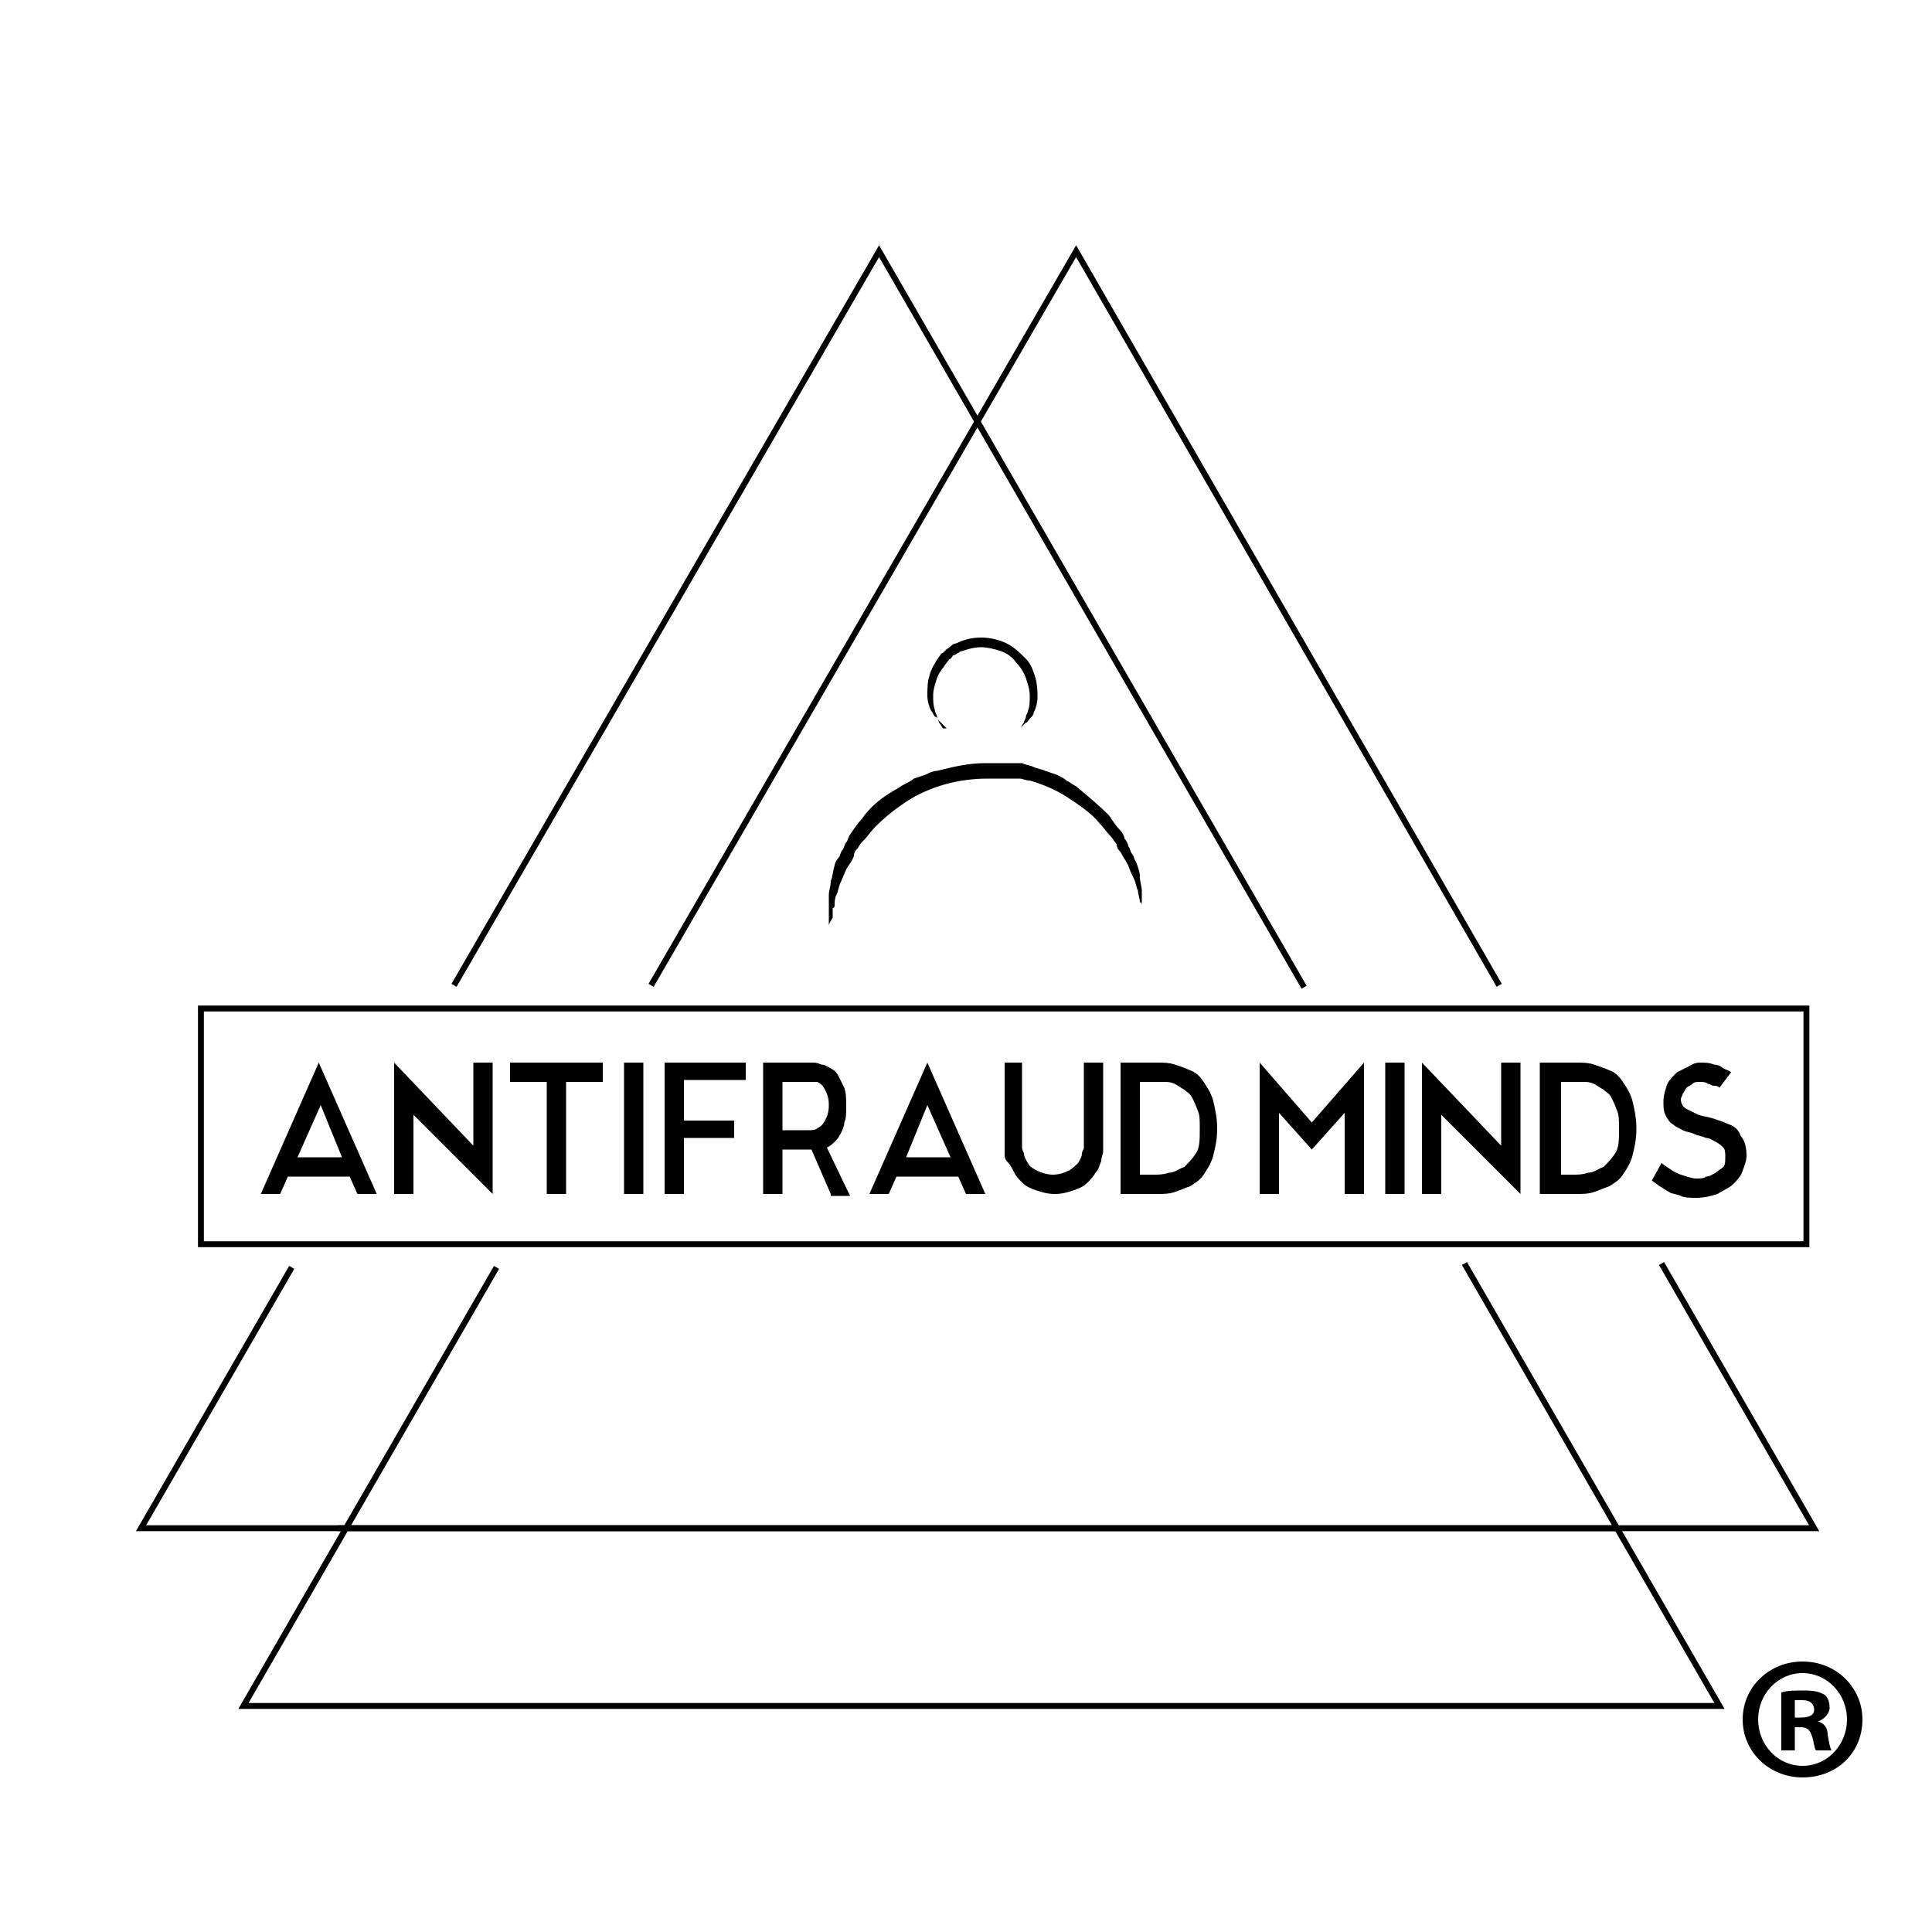 <?xml version="1.0" encoding="utf-8"?>
<!-- Generator: Adobe Illustrator 18.1.1, SVG Export Plug-In . SVG Version: 6.00 Build 0)  -->
<svg version="1.1" id="Layer_1" xmlns="http://www.w3.org/2000/svg" xmlns:xlink="http://www.w3.org/1999/xlink" x="0px" y="0px"
	 viewBox="0 0 100 100" enable-background="new 0 0 100 100" xml:space="preserve">
<g>
	<rect x="10.4" y="52.2" fill="none" stroke="#000000" stroke-width="0.305" stroke-miterlimit="10" width="83.1" height="12.2"/>
	<polyline fill="none" stroke="#000000" stroke-width="0.305" stroke-miterlimit="10" points="23.5,51 45.5,13 67.5,51.1 	"/>
	<polyline fill="none" stroke="#000000" stroke-width="0.305" stroke-miterlimit="10" points="83.7,79.1 7.3,79.1 15.1,65.6 	"/>
	<polyline fill="none" stroke="#000000" stroke-width="0.305" stroke-miterlimit="10" points="86,65.4 93.9,79.1 17.5,79.1 	"/>
	<polyline fill="none" stroke="#000000" stroke-width="0.305" stroke-miterlimit="10" points="33.7,51 55.7,13 77.6,51 	"/>
	<polyline fill="none" stroke="#000000" stroke-width="0.305" stroke-miterlimit="10" points="75.8,65.4 89,88.3 12.6,88.3 
		25.7,65.6 	"/>
	<g>
		<path d="M42.9,47.9c0,0,0-0.1,0-0.3c0-0.1,0-0.2,0-0.3c0-0.1,0-0.1,0-0.2c0-0.1,0-0.2,0-0.2c0-0.2,0-0.4,0-0.6
			c0-0.2,0.1-0.4,0.1-0.7c0.1-0.2,0.1-0.5,0.2-0.8c0-0.1,0.1-0.3,0.2-0.4c0.1-0.1,0.1-0.3,0.2-0.4c0.1-0.1,0.1-0.3,0.2-0.4
			c0.1-0.1,0.1-0.3,0.2-0.4c0.2-0.3,0.4-0.6,0.6-0.8c0.4-0.6,1-1.1,1.7-1.5c0.2-0.1,0.3-0.2,0.5-0.3c0.2-0.1,0.4-0.2,0.5-0.3
			l0.3-0.1l0.3-0.1c0.2-0.1,0.4-0.2,0.6-0.2c0.8-0.2,1.6-0.4,2.5-0.4l0.6,0c0.1,0,0.2,0,0.3,0l0.3,0l0.3,0l0.2,0l0.2,0
			c0.2,0.1,0.4,0.1,0.6,0.2c0.2,0.1,0.4,0.1,0.6,0.2l0.3,0.1l0.3,0.1c0.2,0.1,0.4,0.2,0.5,0.3c0.2,0.1,0.3,0.2,0.5,0.3
			c0.6,0.5,1.2,1,1.7,1.5c0.2,0.3,0.4,0.6,0.6,0.8c0.1,0.1,0.2,0.3,0.2,0.4c0.1,0.1,0.2,0.3,0.2,0.4c0.1,0.1,0.1,0.3,0.2,0.4
			c0.1,0.1,0.1,0.3,0.2,0.4c0.1,0.3,0.2,0.5,0.2,0.8c0,0.2,0.1,0.5,0.1,0.7c0,0.2,0,0.4,0,0.6c0,0.1,0,0.2,0,0.2c0,0.1,0,0.2,0,0.2
			c0,0.1,0,0.3,0,0.3c0,0.2,0,0.3,0,0.3s0-0.1,0-0.3c0-0.1,0-0.2,0-0.3c0-0.1,0-0.1,0-0.2c0-0.1,0-0.2-0.1-0.2
			c0-0.2-0.1-0.4-0.1-0.6c-0.1-0.2-0.1-0.4-0.2-0.6c-0.1-0.2-0.2-0.4-0.3-0.7c-0.1-0.2-0.3-0.5-0.4-0.7c-0.1-0.1-0.2-0.2-0.2-0.4
			c-0.1-0.1-0.2-0.3-0.3-0.4c-0.2-0.2-0.4-0.5-0.6-0.7c-0.4-0.5-1-0.9-1.6-1.3c-0.6-0.4-1.3-0.7-2-0.9c-0.2,0-0.4-0.1-0.5-0.1
			l-0.1,0l-0.1,0l-0.3,0l-0.3,0c-0.1,0-0.2,0-0.3,0l-0.6,0c-0.7,0-1.5,0.1-2.2,0.3c-0.7,0.2-1.4,0.5-2,0.9c-0.6,0.4-1.1,0.8-1.6,1.3
			c-0.2,0.2-0.4,0.5-0.6,0.7c-0.1,0.1-0.2,0.2-0.3,0.4c-0.1,0.1-0.2,0.2-0.2,0.4c-0.1,0.3-0.3,0.5-0.4,0.7c-0.1,0.2-0.2,0.5-0.3,0.7
			c-0.1,0.2-0.1,0.4-0.2,0.6c-0.1,0.2-0.1,0.4-0.1,0.5c0,0.1,0,0.2-0.1,0.2c0,0.1,0,0.1,0,0.2c0,0.1,0,0.2,0,0.3
			C42.9,47.8,42.9,47.9,42.9,47.9z"/>
		<path d="M49,37.7c0,0,0,0-0.1-0.1c-0.1-0.1-0.2-0.2-0.3-0.3c-0.1-0.1-0.1-0.2-0.2-0.2c-0.1-0.1-0.1-0.2-0.2-0.3
			c-0.1-0.2-0.2-0.5-0.2-0.8c0-0.3,0-0.7,0.1-1c0.1-0.4,0.3-0.7,0.5-1c0.1-0.1,0.1-0.2,0.2-0.2c0.1-0.1,0.1-0.1,0.2-0.2
			c0.2-0.1,0.3-0.3,0.5-0.3c0.4-0.2,0.8-0.3,1.3-0.3c0.4,0,0.9,0.1,1.3,0.3c0.4,0.2,0.7,0.5,1,0.8c0.3,0.3,0.4,0.7,0.5,1
			c0.1,0.4,0.1,0.7,0.1,1c0,0.3-0.1,0.6-0.2,0.8c0,0.1-0.1,0.2-0.2,0.3c-0.1,0.1-0.1,0.2-0.2,0.2c-0.1,0.1-0.2,0.2-0.3,0.3
			c-0.1,0.1-0.1,0.1-0.1,0.1s0,0,0.1-0.1c0.1-0.1,0.1-0.2,0.2-0.3c0-0.1,0.1-0.2,0.1-0.3c0-0.1,0.1-0.2,0.1-0.3
			c0.1-0.2,0.1-0.5,0.1-0.8c0-0.3-0.1-0.6-0.2-0.9c-0.1-0.3-0.3-0.6-0.5-0.8c-0.2-0.3-0.5-0.5-0.8-0.6c-0.3-0.1-0.7-0.2-1-0.2
			c-0.4,0-0.7,0.1-1,0.2c-0.1,0-0.2,0.1-0.2,0.1c-0.1,0-0.1,0.1-0.2,0.1c-0.1,0-0.1,0.1-0.2,0.2c-0.1,0-0.1,0.1-0.2,0.2
			c-0.2,0.3-0.4,0.5-0.5,0.8c-0.1,0.3-0.2,0.6-0.2,0.9c0,0.3,0,0.5,0.1,0.8c0,0.1,0.1,0.2,0.1,0.3c0,0.1,0.1,0.2,0.1,0.3
			c0.1,0.1,0.2,0.3,0.2,0.3C49,37.7,49,37.7,49,37.7z"/>
	</g>
	<g>
		<g>
			<path d="M18.5,61.8l-0.4-0.9h-3.2l-0.4,0.9h-1l3-6.8l3,6.8H18.5z M15.4,59.9h2.3l-1.1-2.7L15.4,59.9z"/>
			<path d="M24.5,59.3V55h1v6.8l-4.1-4.1v4.1h-1V55L24.5,59.3z"/>
			<path d="M28.3,56h-1.9v-1h4.8v1h-1.9v5.8h-1V56z"/>
			<path d="M33.3,61.8h-1V55h1V61.8z"/>
			<path d="M34.4,61.8V55h4.2v0.9h-3.2V58h2.6v0.9h-2.6v2.9H34.4z"/>
			<path d="M43,61.8L42,59.5c-0.1,0-0.1,0-0.2,0s-0.1,0-0.2,0h-1.1v2.3h-1V55h1h1.1c0.1,0,0.3,0,0.4,0c0.2,0,0.3,0,0.5,0.1
				c0.2,0,0.3,0.1,0.5,0.2s0.3,0.2,0.4,0.4c0.1,0.2,0.2,0.4,0.3,0.6c0.1,0.3,0.1,0.6,0.1,1c0,0.3,0,0.6-0.1,0.8
				c0,0.2-0.1,0.4-0.2,0.6c-0.1,0.2-0.2,0.3-0.3,0.4c-0.1,0.1-0.2,0.2-0.4,0.3l1.2,2.5H43z M41.2,58.5c0.2,0,0.4,0,0.6,0
				c0.2,0,0.4,0,0.5-0.1c0.2-0.1,0.3-0.2,0.4-0.4c0.1-0.2,0.2-0.4,0.2-0.8s-0.1-0.6-0.2-0.8c-0.1-0.2-0.2-0.3-0.4-0.4
				C42.2,56,42,56,41.8,56c-0.2,0-0.4,0-0.6,0h-0.7v2.5H41.2z"/>
			<path d="M50,61.8l-0.4-0.9h-3.2L46,61.8h-1l3-6.8l3,6.8H50z M46.9,59.9h2.3L48,57.2L46.9,59.9z"/>
			<path d="M51.9,55h1v4.4c0,0,0,0.1,0.1,0.3c0,0.2,0.1,0.3,0.2,0.5c0.1,0.2,0.3,0.3,0.5,0.4c0.2,0.1,0.5,0.2,0.8,0.2
				c0.3,0,0.6-0.1,0.8-0.2c0.2-0.1,0.4-0.3,0.5-0.4c0.1-0.2,0.2-0.3,0.2-0.5c0-0.1,0.1-0.2,0.1-0.3V55h1v4.4c0,0,0,0.1,0,0.2
				c0,0.1-0.1,0.3-0.1,0.5c-0.1,0.2-0.1,0.4-0.3,0.6c-0.1,0.2-0.3,0.4-0.4,0.5c-0.2,0.2-0.4,0.3-0.7,0.4c-0.3,0.1-0.6,0.2-1,0.2
				c-0.4,0-0.7-0.1-1-0.2c-0.3-0.1-0.5-0.2-0.7-0.4c-0.2-0.2-0.3-0.3-0.4-0.5c-0.1-0.2-0.2-0.4-0.3-0.5C52,60,52,59.9,52,59.7
				c0-0.1,0-0.2,0-0.3V55z"/>
			<path d="M59.1,55c0.3,0,0.5,0,0.8,0c0.3,0,0.6,0,0.9,0.1c0.3,0.1,0.6,0.2,0.8,0.3c0.3,0.1,0.5,0.3,0.7,0.6c0.2,0.3,0.4,0.6,0.5,1
				c0.1,0.4,0.2,0.9,0.2,1.4c0,0.6-0.1,1-0.2,1.4c-0.1,0.4-0.3,0.7-0.5,1c-0.2,0.3-0.4,0.4-0.7,0.6c-0.3,0.1-0.5,0.2-0.8,0.3
				c-0.3,0.1-0.6,0.1-0.9,0.1c-0.3,0-0.6,0-0.8,0H58V55H59.1z M59.7,60.8c0.3,0,0.5,0,0.8-0.1c0.3,0,0.5-0.2,0.8-0.3
				c0.2-0.2,0.4-0.4,0.6-0.7c0.2-0.3,0.2-0.7,0.2-1.3c0-0.4,0-0.7-0.1-0.9c-0.1-0.3-0.2-0.5-0.3-0.7c-0.1-0.2-0.3-0.3-0.4-0.4
				c-0.2-0.1-0.3-0.2-0.5-0.3c-0.2-0.1-0.4-0.1-0.5-0.1c-0.2,0-0.4,0-0.5,0H59v4.8H59.7z"/>
		</g>
		<g>
			<path d="M65.2,55l2.7,3.1l2.7-3.1v6.8h-1v-4.2l-1.7,1.9l-1.7-1.9v4.2h-1V55z"/>
			<path d="M72.7,61.8h-1V55h1V61.8z"/>
			<path d="M77.7,59.3V55h1v6.8l-4.1-4.1v4.1h-1V55L77.7,59.3z"/>
			<path d="M80.8,55c0.3,0,0.5,0,0.8,0c0.3,0,0.6,0,0.9,0.1c0.3,0.1,0.6,0.2,0.8,0.3c0.3,0.1,0.5,0.3,0.7,0.6c0.2,0.3,0.4,0.6,0.5,1
				c0.1,0.4,0.2,0.9,0.2,1.4c0,0.6-0.1,1-0.2,1.4c-0.1,0.4-0.3,0.7-0.5,1c-0.2,0.3-0.4,0.4-0.7,0.6c-0.3,0.1-0.5,0.2-0.8,0.3
				c-0.3,0.1-0.6,0.1-0.9,0.1c-0.3,0-0.6,0-0.8,0h-1.1V55H80.8z M81.4,60.8c0.3,0,0.5,0,0.8-0.1c0.3,0,0.5-0.2,0.8-0.3
				c0.2-0.2,0.4-0.4,0.6-0.7c0.2-0.3,0.2-0.7,0.2-1.3c0-0.4,0-0.7-0.1-0.9c-0.1-0.3-0.2-0.5-0.3-0.7c-0.1-0.2-0.3-0.3-0.4-0.4
				c-0.2-0.1-0.3-0.2-0.5-0.3c-0.2-0.1-0.4-0.1-0.5-0.1c-0.2,0-0.4,0-0.5,0h-0.7v4.8H81.4z"/>
			<path d="M88,55c0.2,0,0.5,0,0.7,0.1c0.2,0,0.4,0.1,0.5,0.2c0.2,0.1,0.3,0.1,0.4,0.2L89,56.3c-0.1-0.1-0.2-0.1-0.3-0.1
				c-0.1,0-0.2-0.1-0.3-0.1C88.3,56,88.1,56,88,56c-0.2,0-0.3,0-0.4,0.1c-0.1,0.1-0.2,0.1-0.3,0.2c-0.1,0.1-0.1,0.2-0.2,0.3
				c0,0.1-0.1,0.2-0.1,0.3c0,0.2,0.1,0.4,0.3,0.5c0.2,0.1,0.4,0.2,0.6,0.3c0.3,0.1,0.5,0.1,0.8,0.2c0.3,0.1,0.6,0.2,0.8,0.3
				c0.3,0.1,0.5,0.3,0.6,0.6c0.2,0.2,0.3,0.6,0.3,1c0,0.3-0.1,0.5-0.2,0.8c-0.1,0.3-0.3,0.5-0.5,0.7c-0.2,0.2-0.5,0.3-0.8,0.5
				c-0.3,0.1-0.7,0.2-1.1,0.2c-0.3,0-0.6,0-0.8-0.1c-0.2-0.1-0.5-0.1-0.6-0.2c-0.2-0.1-0.3-0.2-0.5-0.3c-0.1-0.1-0.3-0.2-0.4-0.3
				l0.5-0.9c0.4,0.3,0.7,0.5,1,0.6c0.3,0.1,0.6,0.2,0.8,0.2c0.2,0,0.4,0,0.5-0.1c0.2,0,0.3-0.1,0.5-0.2c0.1-0.1,0.3-0.2,0.4-0.3
				c0.1-0.1,0.1-0.3,0.1-0.5c0-0.2,0-0.4-0.1-0.5c-0.1-0.1-0.2-0.2-0.4-0.3c-0.2-0.1-0.3-0.2-0.5-0.2c-0.2-0.1-0.4-0.1-0.6-0.2
				c-0.2-0.1-0.4-0.1-0.6-0.2c-0.2-0.1-0.4-0.2-0.5-0.3c-0.2-0.1-0.3-0.3-0.4-0.5c-0.1-0.2-0.1-0.4-0.1-0.7c0-0.3,0.1-0.6,0.2-0.9
				c0.1-0.2,0.3-0.4,0.5-0.6c0.2-0.1,0.4-0.2,0.6-0.3C87.7,55,87.9,55,88,55z"/>
		</g>
	</g>
</g>
<g>
	<path d="M96.4,89c0,1.7-1.3,3-3.1,3c-1.7,0-3.1-1.3-3.1-3c0-1.7,1.4-3,3.1-3C95.1,86,96.4,87.4,96.4,89z M91,89
		c0,1.3,1,2.4,2.3,2.4c1.3,0,2.3-1.1,2.3-2.4c0-1.3-1-2.4-2.3-2.4C92,86.6,91,87.7,91,89z M92.9,90.6h-0.7v-3
		c0.3-0.1,0.7-0.1,1.2-0.1c0.6,0,0.8,0.1,1,0.2c0.2,0.1,0.3,0.4,0.3,0.7c0,0.3-0.3,0.6-0.6,0.7v0c0.3,0.1,0.5,0.3,0.5,0.7
		c0.1,0.5,0.1,0.6,0.2,0.8h-0.8c-0.1-0.1-0.1-0.4-0.2-0.7c-0.1-0.3-0.2-0.5-0.6-0.5h-0.3V90.6z M92.9,88.9h0.3
		c0.4,0,0.7-0.1,0.7-0.4c0-0.3-0.2-0.5-0.6-0.5c-0.2,0-0.3,0-0.4,0V88.9z"/>
</g>
</svg>
